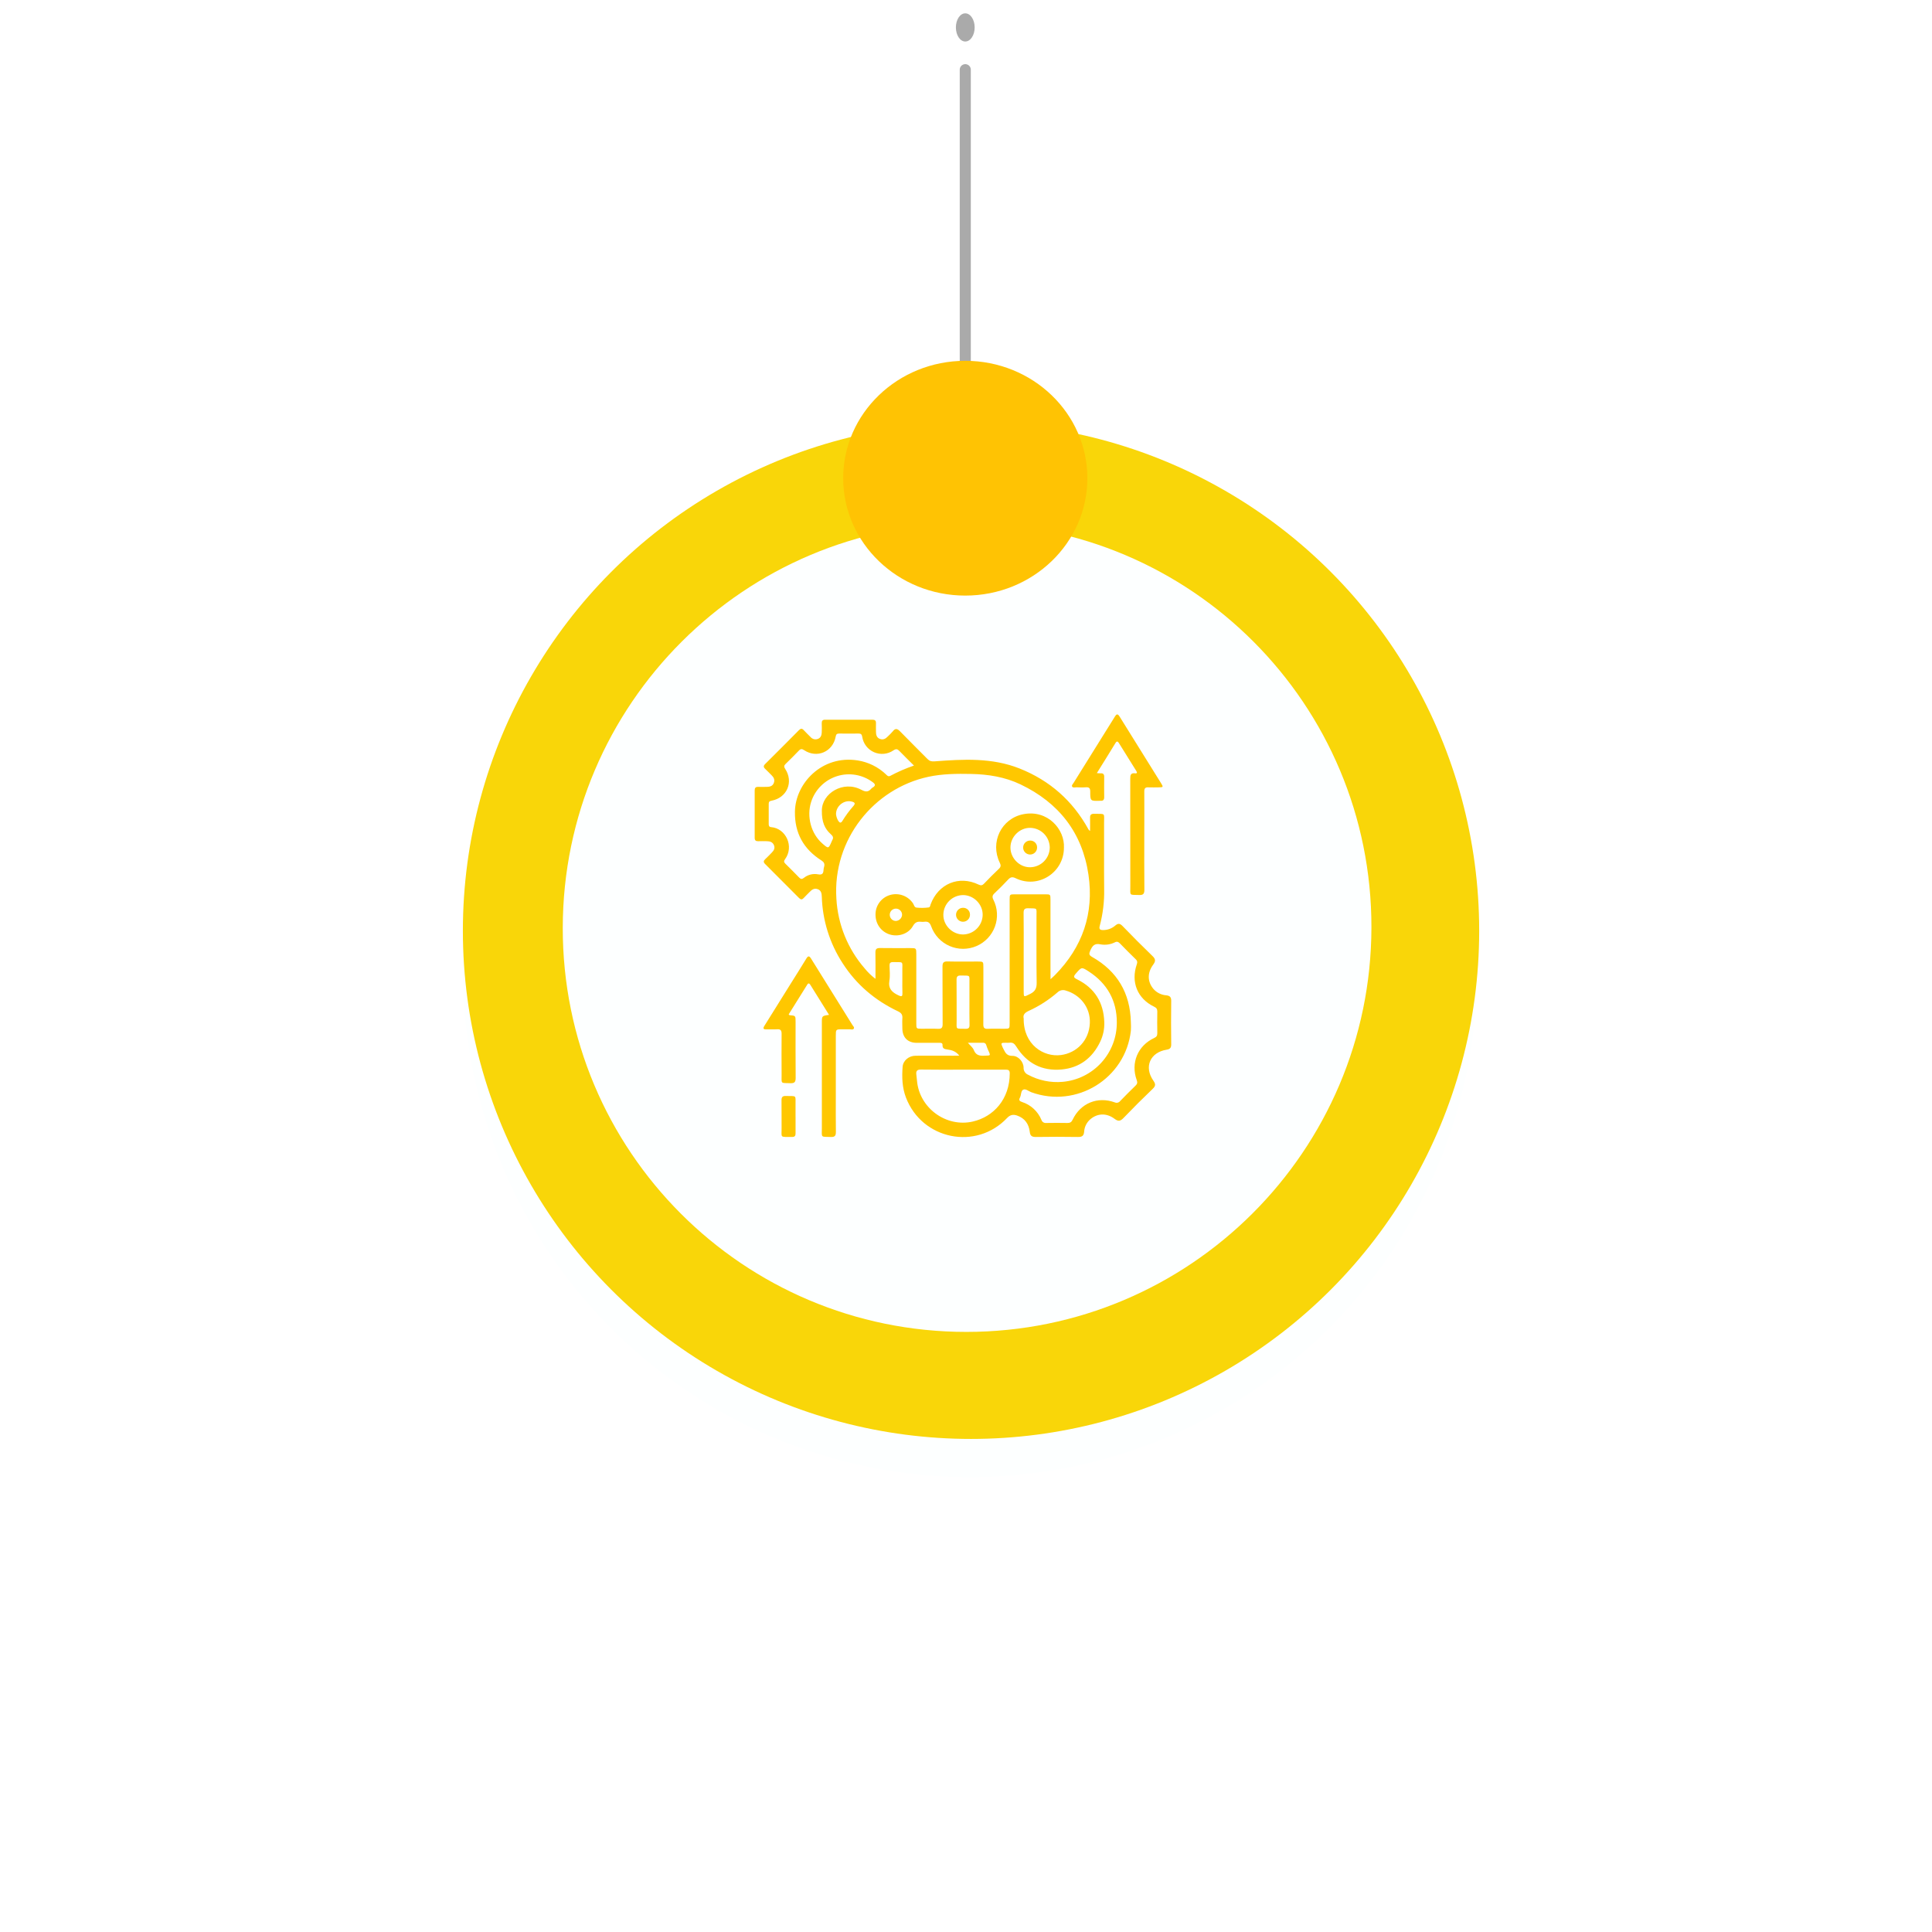 <svg width="192" height="192" viewBox="0 0 192 192" fill="none" xmlns="http://www.w3.org/2000/svg">
<g filter="url(#filter0_d_7_1199)">
<path d="M146.794 92.397C146.794 79.031 141.485 66.212 132.033 56.761C122.582 47.31 109.763 42 96.397 42C86.43 42 76.686 44.956 68.398 50.494C60.11 56.031 53.651 63.902 49.836 73.111C46.022 82.32 45.024 92.453 46.968 102.229C48.913 112.005 53.713 120.985 60.761 128.033C67.809 135.081 76.789 139.881 86.565 141.826C96.341 143.77 106.474 142.772 115.683 138.958C124.892 135.144 132.763 128.684 138.301 120.396C143.839 112.109 146.794 102.365 146.794 92.397Z" fill="#FDFFFF"/>
</g>
<ellipse cx="95.928" cy="43.79" rx="0.933" ry="0.467" fill="#AAAAAA"/>
<circle cx="96.5" cy="92.5" r="50.5" fill="#F9D609"/>
<path d="M96.037 132.363C118.228 132.363 136.251 114.373 136.291 92.181C136.331 69.99 118.373 52 96.181 52C73.99 52 55.968 69.99 55.927 92.181C55.887 114.373 73.845 132.363 96.037 132.363Z" fill="#FDFFFF"/>
<path d="M95.335 104.909C94.984 104.463 94.572 104.352 94.143 104.296C93.877 104.26 93.651 104.213 93.667 103.859C93.679 103.61 93.474 103.636 93.308 103.636C92.573 103.636 91.835 103.636 91.1 103.636C90.209 103.631 89.682 103.1 89.675 102.204C89.675 101.87 89.651 101.536 89.675 101.202C89.709 100.841 89.564 100.656 89.24 100.503C86.967 99.424 85.108 97.856 83.742 95.728C82.46 93.758 81.744 91.475 81.67 89.126C81.659 88.806 81.617 88.496 81.274 88.368C80.931 88.24 80.686 88.401 80.462 88.642C80.273 88.846 80.061 89.03 79.877 89.236C79.692 89.442 79.566 89.403 79.394 89.229C78.281 88.103 77.161 86.981 76.035 85.863C75.853 85.682 75.867 85.547 76.049 85.381C76.272 85.174 76.483 84.95 76.698 84.732C76.913 84.514 77.042 84.287 76.911 83.984C76.779 83.681 76.523 83.604 76.228 83.598C75.933 83.591 75.645 83.588 75.354 83.598C75.112 83.605 74.999 83.516 75 83.264C75.006 81.692 75.006 80.119 75 78.546C75 78.299 75.094 78.19 75.344 78.199C75.621 78.208 75.901 78.199 76.177 78.199C76.483 78.199 76.775 78.138 76.899 77.817C77.024 77.496 76.899 77.25 76.668 77.03C76.455 76.829 76.261 76.61 76.047 76.413C75.864 76.246 75.855 76.11 76.037 75.93C77.16 74.816 78.279 73.695 79.396 72.565C79.568 72.391 79.704 72.369 79.878 72.565C80.094 72.802 80.33 73.018 80.553 73.247C80.64 73.348 80.756 73.421 80.885 73.454C81.015 73.487 81.151 73.48 81.276 73.433C81.562 73.328 81.651 73.075 81.664 72.797C81.676 72.492 81.676 72.184 81.664 71.879C81.657 71.638 81.745 71.524 81.998 71.524C83.567 71.53 85.137 71.53 86.706 71.524C86.953 71.524 87.062 71.618 87.053 71.869C87.043 72.147 87.053 72.426 87.053 72.704C87.053 73.01 87.115 73.303 87.435 73.428C87.756 73.553 88.002 73.428 88.22 73.197C88.394 73.037 88.559 72.868 88.716 72.691C88.989 72.326 89.193 72.418 89.471 72.706C90.361 73.625 91.276 74.518 92.173 75.43C92.375 75.635 92.569 75.685 92.87 75.663C95.727 75.447 98.586 75.281 101.331 76.375C104.324 77.567 106.6 79.576 108.159 82.403C108.194 82.479 108.254 82.54 108.329 82.578C108.329 82.145 108.342 81.713 108.329 81.281C108.316 80.968 108.44 80.869 108.745 80.874C109.91 80.898 109.715 80.743 109.721 81.841C109.731 84.011 109.708 86.183 109.73 88.353C109.756 89.577 109.61 90.799 109.298 91.984C109.203 92.326 109.292 92.429 109.632 92.429C110.081 92.428 110.514 92.264 110.851 91.967C111.118 91.744 111.296 91.764 111.548 92.02C112.524 93.029 113.512 94.024 114.524 95C114.839 95.302 114.868 95.506 114.605 95.862C113.999 96.681 114.03 97.572 114.625 98.276C114.949 98.648 115.406 98.876 115.898 98.913C116.246 98.952 116.4 99.078 116.394 99.463C116.373 100.911 116.378 102.358 116.394 103.805C116.394 104.139 116.263 104.265 115.949 104.315C114.293 104.578 113.662 106.036 114.624 107.401C114.847 107.722 114.862 107.912 114.563 108.199C113.579 109.139 112.61 110.106 111.656 111.1C111.345 111.425 111.136 111.469 110.765 111.188C109.972 110.594 109.086 110.632 108.388 111.203C108.199 111.358 108.044 111.55 107.932 111.768C107.821 111.986 107.755 112.224 107.74 112.469C107.707 112.881 107.528 112.998 107.129 112.991C105.726 112.969 104.323 112.969 102.92 112.991C102.535 112.991 102.38 112.866 102.337 112.485C102.248 111.706 101.849 111.133 101.088 110.865C100.711 110.733 100.402 110.769 100.086 111.103C97.006 114.355 91.634 113.258 90.033 109.073C89.654 108.083 89.624 107.06 89.699 106.03C89.741 105.393 90.326 104.917 90.999 104.917C92.263 104.908 93.527 104.917 94.791 104.917L95.335 104.909ZM104.4 97.312C104.605 97.123 104.734 97.016 104.845 96.898C107.584 94.115 108.735 90.775 108.17 86.924C107.555 82.744 105.222 79.776 101.429 77.958C99.871 77.212 98.201 76.946 96.498 76.914C95.082 76.887 93.666 76.897 92.267 77.196C86.844 78.358 82.728 83.431 83.12 89.323C83.265 91.87 84.249 94.297 85.92 96.226C86.236 96.619 86.6 96.972 87.003 97.275C87.003 96.355 87.017 95.51 86.998 94.665C86.99 94.315 87.118 94.208 87.457 94.214C88.459 94.23 89.461 94.219 90.456 94.22C91.059 94.22 91.061 94.22 91.061 94.847V101.693C91.061 102.235 91.061 102.236 91.617 102.236C92.145 102.236 92.674 102.216 93.2 102.242C93.563 102.261 93.681 102.145 93.678 101.774C93.661 99.866 93.678 97.96 93.664 96.054C93.664 95.682 93.762 95.539 94.155 95.548C95.157 95.572 96.159 95.555 97.154 95.556C97.725 95.556 97.727 95.556 97.727 96.13C97.727 98.023 97.734 99.915 97.722 101.808C97.722 102.132 97.814 102.253 98.149 102.242C98.689 102.219 99.232 102.237 99.774 102.236C100.337 102.236 100.337 102.236 100.337 101.659C100.337 97.582 100.337 93.504 100.337 89.427C100.337 88.878 100.337 88.876 100.894 88.876C101.88 88.876 102.866 88.876 103.852 88.876C104.393 88.876 104.395 88.876 104.395 89.438C104.395 91.567 104.395 93.696 104.395 95.826L104.4 97.312ZM112.384 101.565C112.401 101.857 112.401 102.149 112.384 102.44C111.847 107.186 106.989 110.178 102.49 108.545C102.221 108.447 101.934 108.173 101.689 108.289C101.444 108.405 101.502 108.811 101.365 109.068C101.228 109.326 101.306 109.426 101.565 109.514C101.997 109.652 102.394 109.883 102.728 110.191C103.062 110.499 103.324 110.876 103.497 111.295C103.529 111.393 103.593 111.477 103.68 111.533C103.767 111.588 103.87 111.612 103.972 111.6C104.679 111.588 105.387 111.586 106.096 111.6C106.356 111.6 106.486 111.508 106.598 111.272C107.377 109.637 109.069 108.934 110.781 109.552C110.872 109.594 110.976 109.605 111.074 109.58C111.173 109.556 111.26 109.499 111.322 109.419C111.824 108.9 112.334 108.388 112.854 107.885C113.03 107.716 113.053 107.57 112.965 107.337C112.352 105.638 113.064 103.922 114.698 103.156C114.92 103.054 115.016 102.934 115.012 102.685C114.999 101.962 114.999 101.24 115.012 100.517C115.012 100.269 114.916 100.15 114.699 100.046C113.036 99.245 112.361 97.596 112.977 95.824C113.045 95.627 113.034 95.49 112.881 95.344C112.342 94.82 111.812 94.289 111.291 93.751C111.147 93.604 111.013 93.541 110.815 93.639C110.364 93.867 109.85 93.94 109.353 93.847C108.765 93.723 108.556 93.998 108.351 94.468C108.215 94.785 108.203 94.913 108.537 95.103C111.038 96.521 112.314 98.691 112.384 101.565ZM90.829 76.08C90.303 75.556 89.832 75.104 89.382 74.633C89.183 74.424 89.047 74.4 88.789 74.57C88.51 74.762 88.187 74.88 87.85 74.912C87.514 74.944 87.174 74.89 86.864 74.755C86.553 74.62 86.283 74.408 86.077 74.14C85.871 73.871 85.737 73.555 85.687 73.22C85.644 72.965 85.547 72.896 85.313 72.899C84.675 72.908 84.036 72.907 83.397 72.899C83.174 72.899 83.091 72.968 83.05 73.201C82.779 74.707 81.194 75.395 79.924 74.557C79.71 74.416 79.579 74.397 79.397 74.589C78.966 75.042 78.522 75.48 78.072 75.919C77.9 76.085 77.897 76.206 78.032 76.413C78.886 77.717 78.213 79.282 76.681 79.571C76.474 79.609 76.393 79.682 76.394 79.889C76.4 80.557 76.394 81.225 76.394 81.893C76.394 82.067 76.436 82.184 76.642 82.2C78.099 82.32 78.954 84.121 78.008 85.401C77.879 85.576 77.904 85.691 78.045 85.83C78.51 86.289 78.974 86.75 79.428 87.218C79.587 87.383 79.713 87.379 79.89 87.241C80.086 87.083 80.315 86.97 80.559 86.91C80.803 86.849 81.058 86.843 81.305 86.89C81.713 86.966 81.825 86.804 81.842 86.452C81.85 86.342 81.87 86.233 81.902 86.126C81.978 85.844 81.885 85.67 81.631 85.509C79.859 84.388 78.967 82.79 78.999 80.667C79.04 77.853 81.684 75.004 85.246 75.572C86.284 75.737 87.247 76.209 88.013 76.927C88.138 77.039 88.255 77.222 88.475 77.103C89.231 76.7 90.018 76.358 90.829 76.08ZM95.697 106.302C94.309 106.302 92.921 106.317 91.534 106.292C91.123 106.285 91.018 106.444 91.066 106.805C91.092 106.998 91.114 107.191 91.129 107.385C91.352 110.108 94.024 112.069 96.68 111.457C98.751 110.979 100.343 109.23 100.347 106.669C100.347 106.36 100.214 106.298 99.944 106.299C98.528 106.307 97.113 106.302 95.697 106.302ZM101.733 101.215C101.7 103.828 103.722 105.076 105.435 104.849C107.02 104.639 108.233 103.389 108.307 101.682C108.376 100.108 107.336 98.855 105.93 98.445C105.788 98.392 105.635 98.38 105.488 98.411C105.34 98.441 105.204 98.513 105.096 98.618C104.236 99.367 103.272 99.987 102.234 100.459C101.858 100.632 101.635 100.846 101.733 101.216V101.215ZM109.743 101.575C109.769 102.248 109.629 102.917 109.337 103.524C108.565 105.142 107.29 106.119 105.503 106.283C103.563 106.462 102.043 105.675 101.004 104.015C100.827 103.732 100.651 103.569 100.314 103.626C100.189 103.635 100.064 103.635 99.94 103.626C99.465 103.626 99.448 103.656 99.64 104.083C99.675 104.16 99.713 104.233 99.751 104.305C99.925 104.667 100.107 104.939 100.61 104.93C101.186 104.921 101.709 105.502 101.723 106.089C101.714 106.239 101.75 106.388 101.829 106.516C101.908 106.644 102.024 106.745 102.162 106.804C103.218 107.373 104.419 107.619 105.613 107.511C107.089 107.379 108.461 106.696 109.456 105.599C110.452 104.502 110.999 103.071 110.988 101.59C110.988 99.45 110.035 97.738 108.214 96.555C107.476 96.076 107.49 96.096 106.914 96.754C106.644 97.062 106.7 97.159 107.044 97.328C108.794 98.193 109.676 99.63 109.743 101.576V101.575ZM81.675 80.55C81.675 78.842 83.799 77.529 85.595 78.486C86.008 78.709 86.29 78.736 86.586 78.375C86.634 78.324 86.689 78.282 86.751 78.249C87.023 78.082 86.993 77.928 86.751 77.75C86.248 77.37 85.663 77.116 85.042 77.009C84.422 76.902 83.785 76.944 83.184 77.133C82.583 77.322 82.037 77.652 81.59 78.096C81.142 78.539 80.808 79.083 80.614 79.682C80.141 81.144 80.599 82.85 81.727 83.829C82.335 84.357 82.335 84.357 82.653 83.618C82.667 83.579 82.683 83.542 82.702 83.506C82.856 83.261 82.787 83.098 82.571 82.909C81.965 82.373 81.66 81.696 81.675 80.55ZM101.732 94.665C101.732 95.916 101.732 97.167 101.732 98.417C101.732 99.135 101.718 99.106 102.379 98.774C102.862 98.534 103.033 98.224 103.023 97.671C102.987 95.476 103.012 93.281 103.006 91.086C103.006 90.164 103.134 90.296 102.185 90.262C101.803 90.249 101.72 90.396 101.724 90.747C101.747 92.05 101.733 93.359 101.732 94.665ZM96.342 99.611C96.342 99 96.342 98.387 96.342 97.779C96.332 96.841 96.484 96.97 95.495 96.945C95.172 96.936 95.058 97.035 95.061 97.37C95.078 98.706 95.061 100.034 95.07 101.366C95.078 102.354 94.902 102.219 95.96 102.241C96.246 102.247 96.357 102.152 96.351 101.859C96.332 101.11 96.341 100.361 96.342 99.611ZM89.674 97.348C89.674 97.071 89.68 96.791 89.674 96.516C89.652 95.494 89.88 95.626 88.735 95.612C88.481 95.612 88.392 95.713 88.401 95.96C88.411 96.458 88.47 96.968 88.387 97.454C88.251 98.263 88.667 98.634 89.315 98.929C89.649 99.08 89.691 98.977 89.682 98.678C89.665 98.235 89.674 97.791 89.674 97.348ZM83.083 80.917C83.108 81.145 83.182 81.366 83.299 81.565C83.437 81.775 83.561 81.838 83.72 81.576C84.038 81.057 84.4 80.567 84.802 80.111C85.008 79.873 84.992 79.749 84.671 79.665C83.9 79.447 83.071 80.087 83.083 80.917ZM96.189 103.63C96.428 103.913 96.676 104.098 96.77 104.341C96.978 104.881 97.361 104.944 97.857 104.913C98.413 104.879 98.493 104.973 98.2 104.357C98.126 104.192 98.063 104.023 98.011 103.85C97.995 103.782 97.954 103.722 97.898 103.682C97.841 103.641 97.772 103.622 97.702 103.627C97.221 103.63 96.737 103.63 96.189 103.63Z" fill="#FFC700"/>
<path d="M82.39 100.856C81.753 99.833 81.143 98.852 80.534 97.878C80.441 97.73 80.341 97.663 80.225 97.849C79.608 98.837 78.992 99.823 78.379 100.807C78.425 100.853 78.443 100.885 78.463 100.887C79.063 100.937 79.064 100.937 79.064 101.526C79.064 103.391 79.055 105.256 79.072 107.12C79.072 107.514 78.969 107.661 78.558 107.647C77.535 107.609 77.682 107.758 77.675 106.75C77.668 105.414 77.664 104.078 77.675 102.742C77.675 102.4 77.576 102.263 77.23 102.289C76.884 102.315 76.535 102.282 76.189 102.297C75.843 102.311 75.799 102.209 75.98 101.923C76.871 100.499 77.761 99.069 78.652 97.642C79.145 96.851 79.646 96.066 80.128 95.269C80.315 94.959 80.431 94.987 80.61 95.276C81.973 97.474 83.34 99.669 84.712 101.862C84.782 101.973 84.935 102.095 84.846 102.229C84.757 102.363 84.59 102.288 84.455 102.292C84.206 102.299 83.955 102.292 83.706 102.292C83.062 102.292 83.062 102.292 83.062 102.96V109.014C83.062 110.168 83.052 111.324 83.069 112.479C83.069 112.839 82.991 113.005 82.585 112.992C81.525 112.955 81.676 113.103 81.675 112.082C81.668 108.604 81.668 105.126 81.675 101.647C81.674 100.958 81.674 100.958 82.39 100.856Z" fill="#FFC700"/>
<path d="M109.004 76.829C109.125 76.844 109.247 76.851 109.37 76.851C109.64 76.83 109.74 76.95 109.735 77.217C109.725 77.885 109.725 78.553 109.735 79.221C109.735 79.494 109.624 79.604 109.363 79.581H109.318C108.359 79.612 108.344 79.612 108.347 78.661C108.347 78.318 108.222 78.216 107.901 78.241C107.581 78.267 107.29 78.251 106.985 78.241C106.837 78.241 106.639 78.311 106.554 78.178C106.47 78.044 106.631 77.9 106.708 77.776C107.44 76.594 108.175 75.413 108.913 74.235C109.539 73.233 110.17 72.231 110.787 71.229C110.963 70.94 111.078 70.911 111.269 71.22C112.639 73.431 114.012 75.638 115.389 77.841C115.622 78.216 115.604 78.241 115.166 78.246C114.819 78.246 114.471 78.263 114.125 78.246C113.815 78.228 113.715 78.347 113.718 78.656C113.73 80.088 113.718 81.521 113.718 82.954C113.718 84.778 113.708 86.601 113.727 88.423C113.727 88.822 113.615 88.961 113.21 88.945C112.191 88.91 112.331 89.057 112.33 88.047C112.324 84.499 112.33 80.95 112.323 77.402C112.323 77.048 112.353 76.794 112.802 76.852C113.053 76.885 113.001 76.74 112.914 76.603C112.339 75.683 111.766 74.762 111.194 73.841C111.082 73.662 110.982 73.634 110.86 73.83C110.267 74.805 109.657 75.782 109.004 76.829Z" fill="#FFC700"/>
<path d="M79.062 110.971C79.062 111.528 79.062 112.085 79.062 112.641C79.062 112.89 78.968 112.991 78.719 112.988C77.444 112.973 77.692 113.127 77.674 112.016C77.66 111.125 77.682 110.234 77.666 109.35C77.661 109.026 77.77 108.905 78.097 108.917C79.235 108.944 79.041 108.791 79.06 109.851C79.067 110.226 79.06 110.602 79.06 110.976L79.062 110.971Z" fill="#FFC700"/>
<path d="M105.732 84.246C105.732 86.73 103.159 88.365 100.929 87.275C100.602 87.116 100.419 87.164 100.188 87.412C99.754 87.881 99.297 88.332 98.834 88.771C98.619 88.972 98.583 89.132 98.722 89.412C98.929 89.823 99.049 90.271 99.075 90.73C99.102 91.189 99.034 91.648 98.876 92.08C98.719 92.511 98.474 92.906 98.159 93.24C97.843 93.573 97.462 93.839 97.04 94.02C96.617 94.201 96.162 94.294 95.703 94.293C95.243 94.292 94.789 94.197 94.368 94.013C93.946 93.83 93.567 93.562 93.253 93.227C92.939 92.891 92.696 92.495 92.541 92.063C92.405 91.681 92.22 91.553 91.851 91.604C91.74 91.618 91.627 91.618 91.517 91.604C91.151 91.563 90.922 91.677 90.723 92.031C90.287 92.8 89.292 93.131 88.433 92.869C87.573 92.607 87.005 91.828 87.007 90.888C87.003 90.455 87.139 90.031 87.396 89.682C87.652 89.332 88.015 89.076 88.43 88.95C88.853 88.822 89.305 88.834 89.72 88.983C90.135 89.132 90.491 89.41 90.736 89.777C90.838 89.932 90.86 90.185 91.097 90.198C91.497 90.24 91.901 90.233 92.3 90.179C92.442 90.152 92.443 89.984 92.485 89.872C93.249 87.821 95.299 86.969 97.252 87.909C97.483 88.02 97.619 87.998 97.79 87.82C98.272 87.318 98.759 86.818 99.265 86.346C99.476 86.146 99.481 85.99 99.356 85.734C98.367 83.709 99.502 81.339 101.706 80.912C104.126 80.445 105.831 82.428 105.732 84.246ZM104.324 84.227C104.318 83.713 104.113 83.222 103.752 82.857C103.391 82.492 102.902 82.282 102.389 82.271C101.332 82.251 100.415 83.161 100.417 84.231C100.419 85.301 101.34 86.212 102.393 86.186C102.906 86.174 103.395 85.963 103.755 85.597C104.115 85.232 104.319 84.74 104.324 84.227ZM95.705 88.952C95.192 88.957 94.7 89.162 94.335 89.523C93.97 89.884 93.76 90.373 93.75 90.886C93.723 91.942 94.632 92.863 95.701 92.867C96.213 92.861 96.704 92.657 97.068 92.297C97.433 91.937 97.644 91.45 97.656 90.937C97.681 89.875 96.774 88.954 95.705 88.952ZM89.647 90.926C89.65 90.805 89.617 90.686 89.553 90.584C89.488 90.481 89.394 90.4 89.284 90.351C89.173 90.302 89.05 90.287 88.931 90.307C88.812 90.328 88.701 90.383 88.613 90.467C88.525 90.55 88.464 90.658 88.438 90.776C88.411 90.894 88.42 91.017 88.463 91.13C88.507 91.244 88.583 91.341 88.682 91.411C88.781 91.481 88.898 91.52 89.019 91.523C89.179 91.519 89.332 91.455 89.448 91.345C89.564 91.235 89.635 91.086 89.647 90.926Z" fill="#FFC700"/>
<path d="M103.064 84.22C103.065 84.358 103.026 84.493 102.95 84.608C102.874 84.723 102.766 84.813 102.639 84.867C102.512 84.92 102.372 84.934 102.237 84.907C102.102 84.881 101.978 84.814 101.88 84.716C101.783 84.619 101.717 84.494 101.691 84.359C101.665 84.224 101.68 84.084 101.734 83.957C101.788 83.83 101.878 83.722 101.994 83.647C102.109 83.572 102.245 83.533 102.382 83.535C102.473 83.534 102.562 83.55 102.646 83.584C102.73 83.618 102.806 83.668 102.869 83.732C102.933 83.796 102.983 83.873 103.017 83.956C103.05 84.04 103.066 84.13 103.064 84.22Z" fill="#FFC700"/>
<path d="M96.395 90.889C96.399 91.027 96.362 91.163 96.288 91.279C96.214 91.396 96.107 91.487 95.981 91.543C95.855 91.598 95.715 91.614 95.579 91.59C95.444 91.565 95.319 91.501 95.22 91.404C95.121 91.308 95.053 91.185 95.025 91.05C94.997 90.915 95.01 90.775 95.062 90.647C95.114 90.519 95.203 90.41 95.317 90.333C95.432 90.257 95.566 90.216 95.704 90.216C95.794 90.213 95.884 90.228 95.968 90.26C96.052 90.293 96.129 90.342 96.194 90.405C96.258 90.468 96.309 90.543 96.344 90.626C96.379 90.71 96.396 90.799 96.395 90.889Z" fill="#FFC700"/>
<ellipse cx="95.928" cy="2.725" rx="0.933" ry="1.4" fill="#AAAAAA"/>
<path d="M95.928 6.925V42.39" stroke="#AAAAAA" stroke-width="1.1" stroke-miterlimit="10" stroke-linecap="round"/>
<path d="M95.928 59.189C102.629 59.189 108.061 53.966 108.061 47.523C108.061 41.08 102.629 35.857 95.928 35.857C89.227 35.857 83.795 41.08 83.795 47.523C83.795 53.966 89.227 59.189 95.928 59.189Z" fill="#FFC303"/>
<defs>
<filter id="filter0_d_7_1199" x="0.8" y="0.8" width="191.194" height="191.194" filterUnits="userSpaceOnUse" color-interpolation-filters="sRGB">
<feFlood flood-opacity="0" result="BackgroundImageFix"/>
<feColorMatrix in="SourceAlpha" type="matrix" values="0 0 0 0 0 0 0 0 0 0 0 0 0 0 0 0 0 0 127 0" result="hardAlpha"/>
<feOffset dy="4"/>
<feGaussianBlur stdDeviation="22.6"/>
<feComposite in2="hardAlpha" operator="out"/>
<feColorMatrix type="matrix" values="0 0 0 0 0 0 0 0 0 0 0 0 0 0 0 0 0 0 0.1 0"/>
<feBlend mode="normal" in2="BackgroundImageFix" result="effect1_dropShadow_7_1199"/>
<feBlend mode="normal" in="SourceGraphic" in2="effect1_dropShadow_7_1199" result="shape"/>
</filter>
</defs>
</svg>
